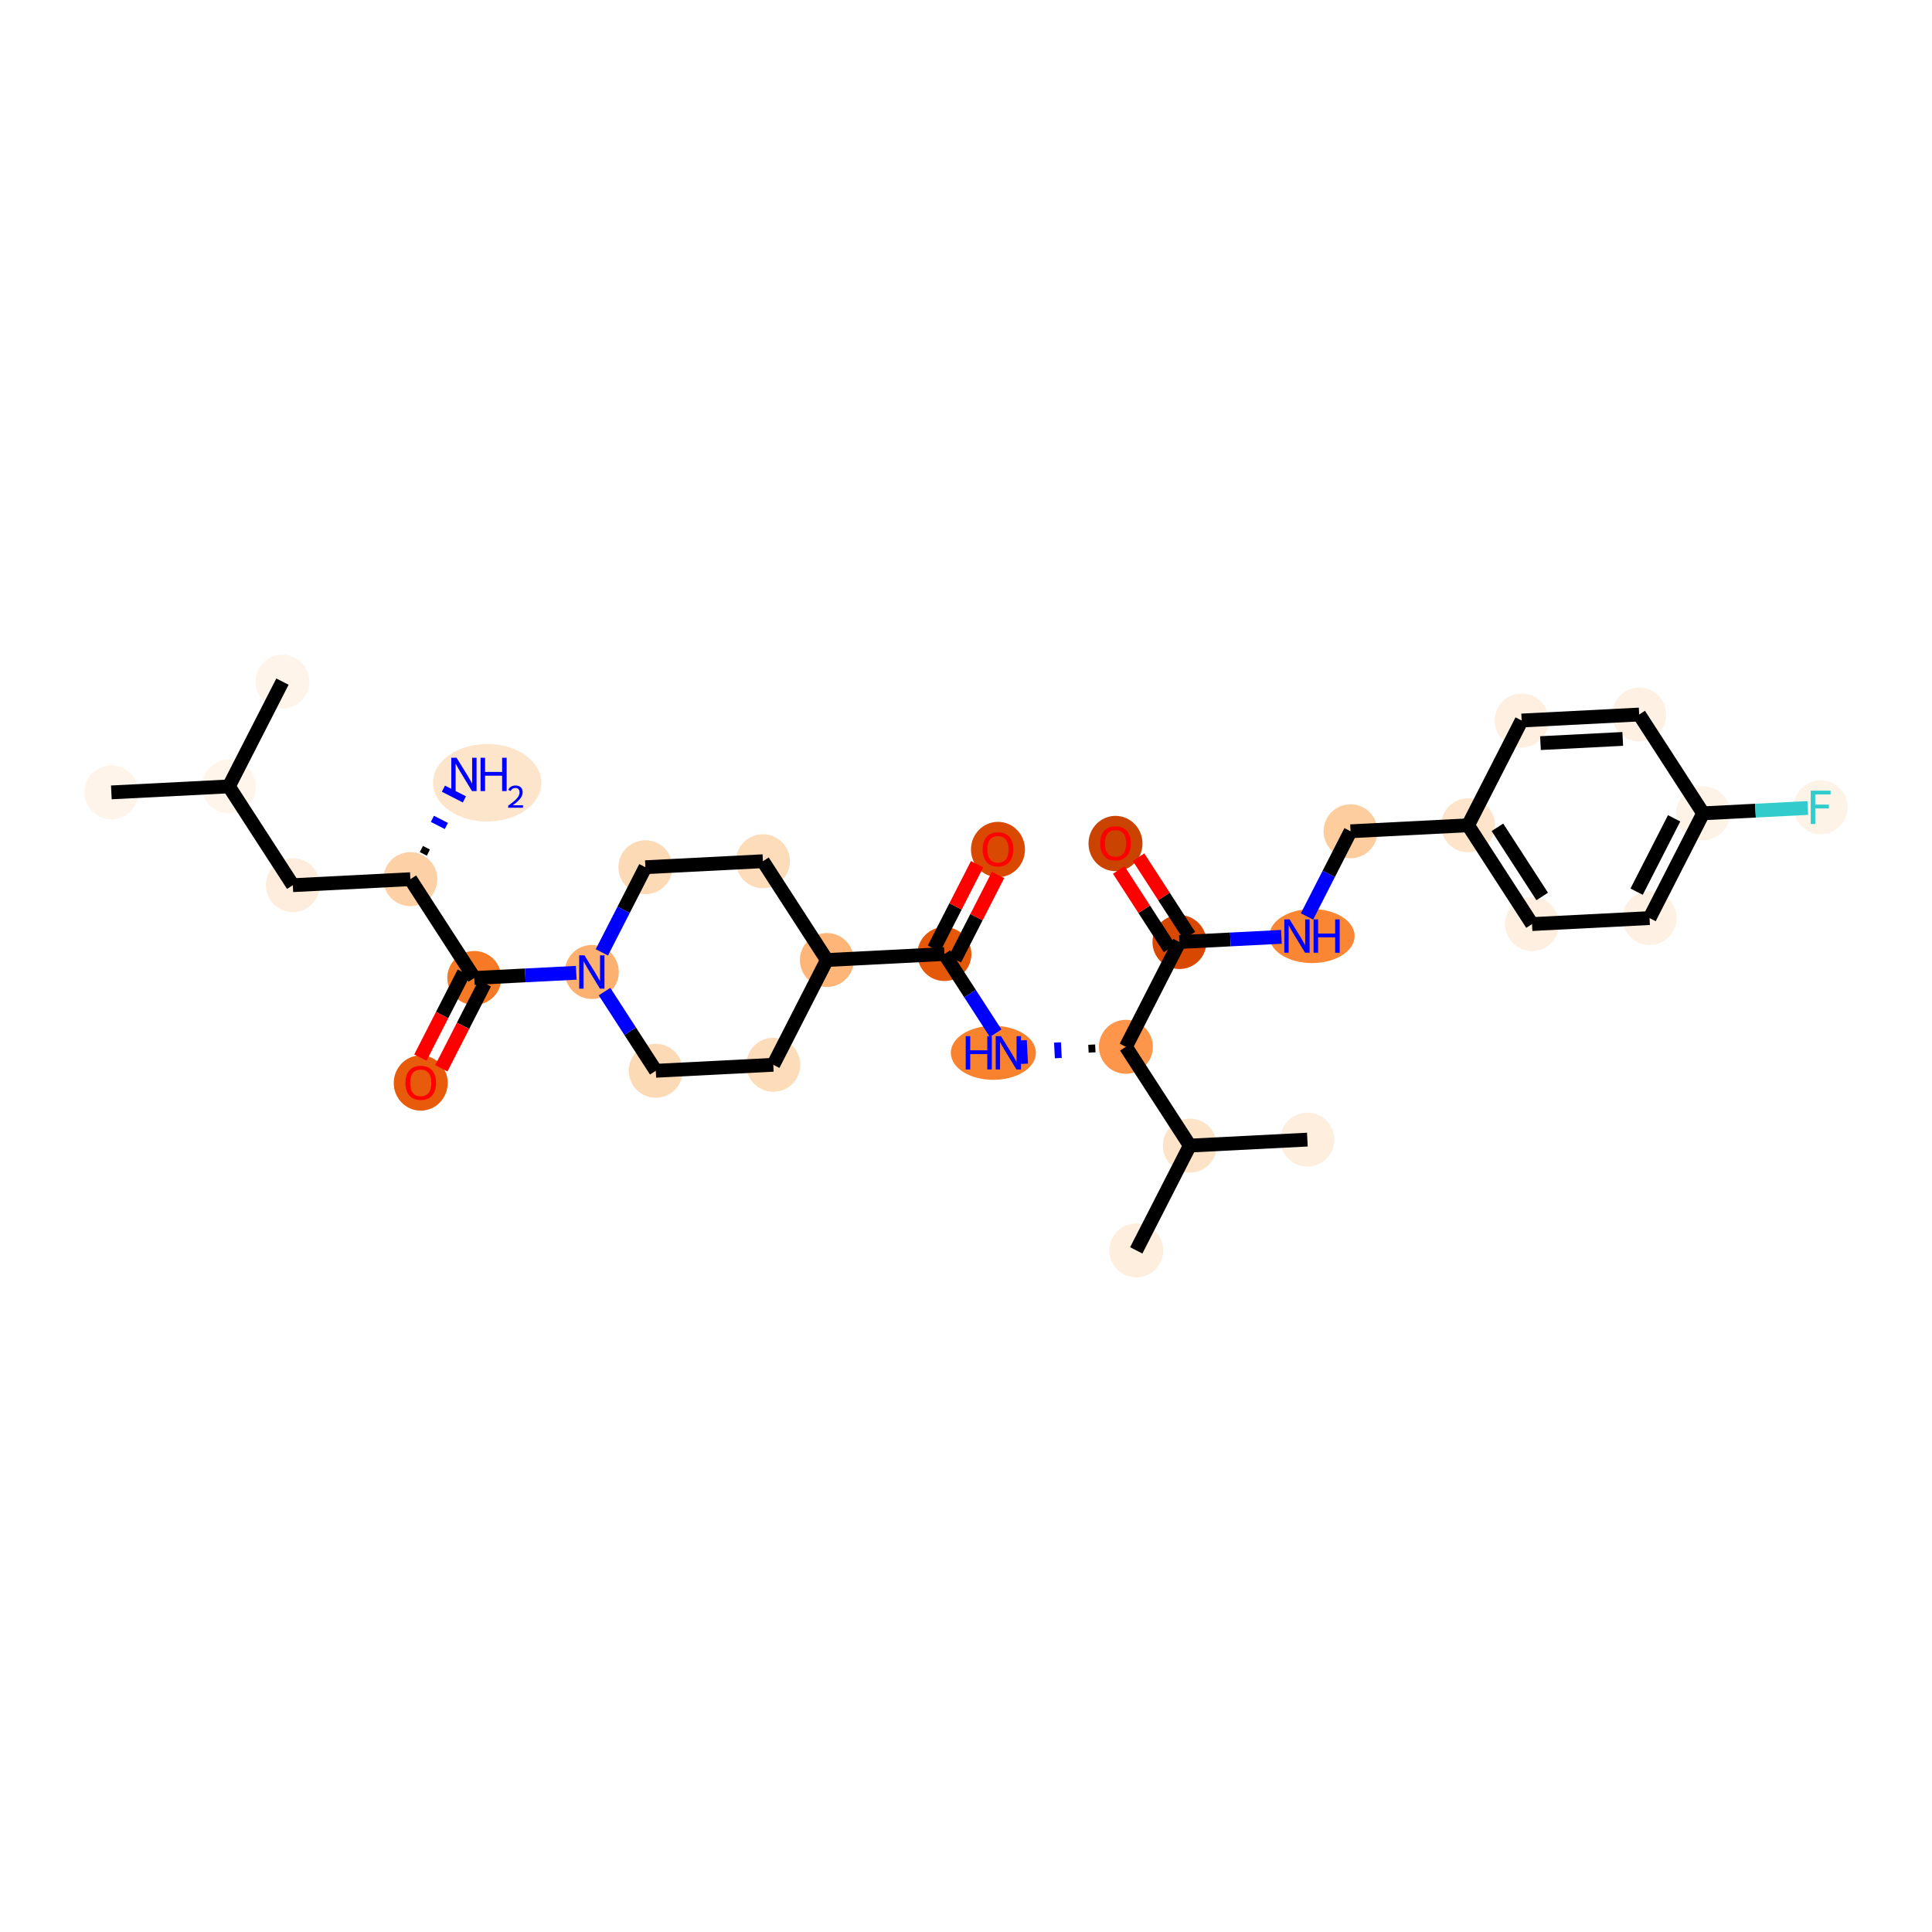 <?xml version='1.0' encoding='iso-8859-1'?>
<svg version='1.1' baseProfile='full'
              xmlns='http://www.w3.org/2000/svg'
                      xmlns:rdkit='http://www.rdkit.org/xml'
                      xmlns:xlink='http://www.w3.org/1999/xlink'
                  xml:space='preserve'
width='280px' height='280px' viewBox='0 0 280 280'>
<!-- END OF HEADER -->
<rect style='opacity:1.0;fill:#FFFFFF;stroke:none' width='280' height='280' x='0' y='0'> </rect>
<ellipse cx='16.138' cy='114.839' rx='3.411' ry='3.411'  style='fill:#FEF4EA;fill-rule:evenodd;stroke:#FEF4EA;stroke-width:1.0px;stroke-linecap:butt;stroke-linejoin:miter;stroke-opacity:1' />
<ellipse cx='33.171' cy='113.971' rx='3.411' ry='3.411'  style='fill:#FFF5EB;fill-rule:evenodd;stroke:#FFF5EB;stroke-width:1.0px;stroke-linecap:butt;stroke-linejoin:miter;stroke-opacity:1' />
<ellipse cx='40.935' cy='98.786' rx='3.411' ry='3.411'  style='fill:#FEF4EA;fill-rule:evenodd;stroke:#FEF4EA;stroke-width:1.0px;stroke-linecap:butt;stroke-linejoin:miter;stroke-opacity:1' />
<ellipse cx='42.439' cy='128.288' rx='3.411' ry='3.411'  style='fill:#FEEDDC;fill-rule:evenodd;stroke:#FEEDDC;stroke-width:1.0px;stroke-linecap:butt;stroke-linejoin:miter;stroke-opacity:1' />
<ellipse cx='59.471' cy='127.419' rx='3.411' ry='3.411'  style='fill:#FDD1A5;fill-rule:evenodd;stroke:#FDD1A5;stroke-width:1.0px;stroke-linecap:butt;stroke-linejoin:miter;stroke-opacity:1' />
<ellipse cx='70.602' cy='113.442' rx='7.351' ry='5.123'  style='fill:#FDE5CC;fill-rule:evenodd;stroke:#FDE5CC;stroke-width:1.0px;stroke-linecap:butt;stroke-linejoin:miter;stroke-opacity:1' />
<ellipse cx='68.739' cy='141.736' rx='3.411' ry='3.411'  style='fill:#F67925;fill-rule:evenodd;stroke:#F67925;stroke-width:1.0px;stroke-linecap:butt;stroke-linejoin:miter;stroke-opacity:1' />
<ellipse cx='60.975' cy='156.958' rx='3.411' ry='3.507'  style='fill:#E75B0B;fill-rule:evenodd;stroke:#E75B0B;stroke-width:1.0px;stroke-linecap:butt;stroke-linejoin:miter;stroke-opacity:1' />
<ellipse cx='85.772' cy='140.868' rx='3.411' ry='3.415'  style='fill:#FDB171;fill-rule:evenodd;stroke:#FDB171;stroke-width:1.0px;stroke-linecap:butt;stroke-linejoin:miter;stroke-opacity:1' />
<ellipse cx='93.536' cy='125.683' rx='3.411' ry='3.411'  style='fill:#FDDAB6;fill-rule:evenodd;stroke:#FDDAB6;stroke-width:1.0px;stroke-linecap:butt;stroke-linejoin:miter;stroke-opacity:1' />
<ellipse cx='110.569' cy='124.815' rx='3.411' ry='3.411'  style='fill:#FDDCBA;fill-rule:evenodd;stroke:#FDDCBA;stroke-width:1.0px;stroke-linecap:butt;stroke-linejoin:miter;stroke-opacity:1' />
<ellipse cx='119.837' cy='139.132' rx='3.411' ry='3.411'  style='fill:#FDB678;fill-rule:evenodd;stroke:#FDB678;stroke-width:1.0px;stroke-linecap:butt;stroke-linejoin:miter;stroke-opacity:1' />
<ellipse cx='136.869' cy='138.264' rx='3.411' ry='3.411'  style='fill:#E5580A;fill-rule:evenodd;stroke:#E5580A;stroke-width:1.0px;stroke-linecap:butt;stroke-linejoin:miter;stroke-opacity:1' />
<ellipse cx='144.634' cy='123.117' rx='3.411' ry='3.507'  style='fill:#D94901;fill-rule:evenodd;stroke:#D94901;stroke-width:1.0px;stroke-linecap:butt;stroke-linejoin:miter;stroke-opacity:1' />
<ellipse cx='143.965' cy='152.581' rx='5.663' ry='3.415'  style='fill:#F9822F;fill-rule:evenodd;stroke:#F9822F;stroke-width:1.0px;stroke-linecap:butt;stroke-linejoin:miter;stroke-opacity:1' />
<ellipse cx='163.17' cy='151.712' rx='3.411' ry='3.411'  style='fill:#FD964A;fill-rule:evenodd;stroke:#FD964A;stroke-width:1.0px;stroke-linecap:butt;stroke-linejoin:miter;stroke-opacity:1' />
<ellipse cx='170.935' cy='136.528' rx='3.411' ry='3.411'  style='fill:#D94801;fill-rule:evenodd;stroke:#D94801;stroke-width:1.0px;stroke-linecap:butt;stroke-linejoin:miter;stroke-opacity:1' />
<ellipse cx='161.667' cy='122.249' rx='3.411' ry='3.507'  style='fill:#CB4301;fill-rule:evenodd;stroke:#CB4301;stroke-width:1.0px;stroke-linecap:butt;stroke-linejoin:miter;stroke-opacity:1' />
<ellipse cx='190.147' cy='135.66' rx='5.673' ry='3.415'  style='fill:#FA8533;fill-rule:evenodd;stroke:#FA8533;stroke-width:1.0px;stroke-linecap:butt;stroke-linejoin:miter;stroke-opacity:1' />
<ellipse cx='195.732' cy='120.475' rx='3.411' ry='3.411'  style='fill:#FDCD9E;fill-rule:evenodd;stroke:#FDCD9E;stroke-width:1.0px;stroke-linecap:butt;stroke-linejoin:miter;stroke-opacity:1' />
<ellipse cx='212.764' cy='119.607' rx='3.411' ry='3.411'  style='fill:#FDE4CB;fill-rule:evenodd;stroke:#FDE4CB;stroke-width:1.0px;stroke-linecap:butt;stroke-linejoin:miter;stroke-opacity:1' />
<ellipse cx='222.032' cy='133.924' rx='3.411' ry='3.411'  style='fill:#FEEFE0;fill-rule:evenodd;stroke:#FEEFE0;stroke-width:1.0px;stroke-linecap:butt;stroke-linejoin:miter;stroke-opacity:1' />
<ellipse cx='239.065' cy='133.056' rx='3.411' ry='3.411'  style='fill:#FEF1E4;fill-rule:evenodd;stroke:#FEF1E4;stroke-width:1.0px;stroke-linecap:butt;stroke-linejoin:miter;stroke-opacity:1' />
<ellipse cx='246.829' cy='117.871' rx='3.411' ry='3.411'  style='fill:#FEF3E7;fill-rule:evenodd;stroke:#FEF3E7;stroke-width:1.0px;stroke-linecap:butt;stroke-linejoin:miter;stroke-opacity:1' />
<ellipse cx='263.862' cy='117.003' rx='3.411' ry='3.415'  style='fill:#FEF3E7;fill-rule:evenodd;stroke:#FEF3E7;stroke-width:1.0px;stroke-linecap:butt;stroke-linejoin:miter;stroke-opacity:1' />
<ellipse cx='237.561' cy='103.554' rx='3.411' ry='3.411'  style='fill:#FEF1E4;fill-rule:evenodd;stroke:#FEF1E4;stroke-width:1.0px;stroke-linecap:butt;stroke-linejoin:miter;stroke-opacity:1' />
<ellipse cx='220.529' cy='104.422' rx='3.411' ry='3.411'  style='fill:#FEEFE0;fill-rule:evenodd;stroke:#FEEFE0;stroke-width:1.0px;stroke-linecap:butt;stroke-linejoin:miter;stroke-opacity:1' />
<ellipse cx='172.438' cy='166.029' rx='3.411' ry='3.411'  style='fill:#FDE3C8;fill-rule:evenodd;stroke:#FDE3C8;stroke-width:1.0px;stroke-linecap:butt;stroke-linejoin:miter;stroke-opacity:1' />
<ellipse cx='189.471' cy='165.161' rx='3.411' ry='3.411'  style='fill:#FEEEDE;fill-rule:evenodd;stroke:#FEEEDE;stroke-width:1.0px;stroke-linecap:butt;stroke-linejoin:miter;stroke-opacity:1' />
<ellipse cx='164.674' cy='181.214' rx='3.411' ry='3.411'  style='fill:#FEEEDE;fill-rule:evenodd;stroke:#FEEEDE;stroke-width:1.0px;stroke-linecap:butt;stroke-linejoin:miter;stroke-opacity:1' />
<ellipse cx='112.072' cy='154.317' rx='3.411' ry='3.411'  style='fill:#FDDCBA;fill-rule:evenodd;stroke:#FDDCBA;stroke-width:1.0px;stroke-linecap:butt;stroke-linejoin:miter;stroke-opacity:1' />
<ellipse cx='95.04' cy='155.185' rx='3.411' ry='3.411'  style='fill:#FDDAB6;fill-rule:evenodd;stroke:#FDDAB6;stroke-width:1.0px;stroke-linecap:butt;stroke-linejoin:miter;stroke-opacity:1' />
<path class='bond-0 atom-0 atom-1' d='M 16.138,114.839 L 33.171,113.971' style='fill:none;fill-rule:evenodd;stroke:#000000;stroke-width:2.0px;stroke-linecap:butt;stroke-linejoin:miter;stroke-opacity:1' />
<path class='bond-1 atom-1 atom-2' d='M 33.171,113.971 L 40.935,98.786' style='fill:none;fill-rule:evenodd;stroke:#000000;stroke-width:2.0px;stroke-linecap:butt;stroke-linejoin:miter;stroke-opacity:1' />
<path class='bond-2 atom-1 atom-3' d='M 33.171,113.971 L 42.439,128.288' style='fill:none;fill-rule:evenodd;stroke:#000000;stroke-width:2.0px;stroke-linecap:butt;stroke-linejoin:miter;stroke-opacity:1' />
<path class='bond-3 atom-3 atom-4' d='M 42.439,128.288 L 59.471,127.419' style='fill:none;fill-rule:evenodd;stroke:#000000;stroke-width:2.0px;stroke-linecap:butt;stroke-linejoin:miter;stroke-opacity:1' />
<path class='bond-4 atom-4 atom-5' d='M 62.081,123.564 L 61.069,123.046' style='fill:none;fill-rule:evenodd;stroke:#000000;stroke-width:1.0px;stroke-linecap:butt;stroke-linejoin:miter;stroke-opacity:1' />
<path class='bond-4 atom-4 atom-5' d='M 64.691,119.708 L 62.667,118.673' style='fill:none;fill-rule:evenodd;stroke:#0000FF;stroke-width:1.0px;stroke-linecap:butt;stroke-linejoin:miter;stroke-opacity:1' />
<path class='bond-4 atom-4 atom-5' d='M 67.301,115.853 L 64.264,114.3' style='fill:none;fill-rule:evenodd;stroke:#0000FF;stroke-width:1.0px;stroke-linecap:butt;stroke-linejoin:miter;stroke-opacity:1' />
<path class='bond-5 atom-4 atom-6' d='M 59.471,127.419 L 68.739,141.736' style='fill:none;fill-rule:evenodd;stroke:#000000;stroke-width:2.0px;stroke-linecap:butt;stroke-linejoin:miter;stroke-opacity:1' />
<path class='bond-6 atom-6 atom-7' d='M 67.221,140.96 L 64.072,147.118' style='fill:none;fill-rule:evenodd;stroke:#000000;stroke-width:2.0px;stroke-linecap:butt;stroke-linejoin:miter;stroke-opacity:1' />
<path class='bond-6 atom-6 atom-7' d='M 64.072,147.118 L 60.923,153.276' style='fill:none;fill-rule:evenodd;stroke:#FF0000;stroke-width:2.0px;stroke-linecap:butt;stroke-linejoin:miter;stroke-opacity:1' />
<path class='bond-6 atom-6 atom-7' d='M 70.258,142.513 L 67.109,148.671' style='fill:none;fill-rule:evenodd;stroke:#000000;stroke-width:2.0px;stroke-linecap:butt;stroke-linejoin:miter;stroke-opacity:1' />
<path class='bond-6 atom-6 atom-7' d='M 67.109,148.671 L 63.96,154.829' style='fill:none;fill-rule:evenodd;stroke:#FF0000;stroke-width:2.0px;stroke-linecap:butt;stroke-linejoin:miter;stroke-opacity:1' />
<path class='bond-7 atom-6 atom-8' d='M 68.739,141.736 L 76.127,141.36' style='fill:none;fill-rule:evenodd;stroke:#000000;stroke-width:2.0px;stroke-linecap:butt;stroke-linejoin:miter;stroke-opacity:1' />
<path class='bond-7 atom-6 atom-8' d='M 76.127,141.36 L 83.514,140.983' style='fill:none;fill-rule:evenodd;stroke:#0000FF;stroke-width:2.0px;stroke-linecap:butt;stroke-linejoin:miter;stroke-opacity:1' />
<path class='bond-8 atom-8 atom-9' d='M 87.225,138.027 L 90.381,131.855' style='fill:none;fill-rule:evenodd;stroke:#0000FF;stroke-width:2.0px;stroke-linecap:butt;stroke-linejoin:miter;stroke-opacity:1' />
<path class='bond-8 atom-8 atom-9' d='M 90.381,131.855 L 93.536,125.683' style='fill:none;fill-rule:evenodd;stroke:#000000;stroke-width:2.0px;stroke-linecap:butt;stroke-linejoin:miter;stroke-opacity:1' />
<path class='bond-31 atom-31 atom-8' d='M 95.04,155.185 L 91.326,149.447' style='fill:none;fill-rule:evenodd;stroke:#000000;stroke-width:2.0px;stroke-linecap:butt;stroke-linejoin:miter;stroke-opacity:1' />
<path class='bond-31 atom-31 atom-8' d='M 91.326,149.447 L 87.611,143.709' style='fill:none;fill-rule:evenodd;stroke:#0000FF;stroke-width:2.0px;stroke-linecap:butt;stroke-linejoin:miter;stroke-opacity:1' />
<path class='bond-9 atom-9 atom-10' d='M 93.536,125.683 L 110.569,124.815' style='fill:none;fill-rule:evenodd;stroke:#000000;stroke-width:2.0px;stroke-linecap:butt;stroke-linejoin:miter;stroke-opacity:1' />
<path class='bond-10 atom-10 atom-11' d='M 110.569,124.815 L 119.837,139.132' style='fill:none;fill-rule:evenodd;stroke:#000000;stroke-width:2.0px;stroke-linecap:butt;stroke-linejoin:miter;stroke-opacity:1' />
<path class='bond-11 atom-11 atom-12' d='M 119.837,139.132 L 136.869,138.264' style='fill:none;fill-rule:evenodd;stroke:#000000;stroke-width:2.0px;stroke-linecap:butt;stroke-linejoin:miter;stroke-opacity:1' />
<path class='bond-29 atom-11 atom-30' d='M 119.837,139.132 L 112.072,154.317' style='fill:none;fill-rule:evenodd;stroke:#000000;stroke-width:2.0px;stroke-linecap:butt;stroke-linejoin:miter;stroke-opacity:1' />
<path class='bond-12 atom-12 atom-13' d='M 138.388,139.04 L 141.518,132.92' style='fill:none;fill-rule:evenodd;stroke:#000000;stroke-width:2.0px;stroke-linecap:butt;stroke-linejoin:miter;stroke-opacity:1' />
<path class='bond-12 atom-12 atom-13' d='M 141.518,132.92 L 144.647,126.799' style='fill:none;fill-rule:evenodd;stroke:#FF0000;stroke-width:2.0px;stroke-linecap:butt;stroke-linejoin:miter;stroke-opacity:1' />
<path class='bond-12 atom-12 atom-13' d='M 135.351,137.487 L 138.481,131.367' style='fill:none;fill-rule:evenodd;stroke:#000000;stroke-width:2.0px;stroke-linecap:butt;stroke-linejoin:miter;stroke-opacity:1' />
<path class='bond-12 atom-12 atom-13' d='M 138.481,131.367 L 141.61,125.246' style='fill:none;fill-rule:evenodd;stroke:#FF0000;stroke-width:2.0px;stroke-linecap:butt;stroke-linejoin:miter;stroke-opacity:1' />
<path class='bond-13 atom-12 atom-14' d='M 136.869,138.264 L 140.584,144.002' style='fill:none;fill-rule:evenodd;stroke:#000000;stroke-width:2.0px;stroke-linecap:butt;stroke-linejoin:miter;stroke-opacity:1' />
<path class='bond-13 atom-12 atom-14' d='M 140.584,144.002 L 144.298,149.739' style='fill:none;fill-rule:evenodd;stroke:#0000FF;stroke-width:2.0px;stroke-linecap:butt;stroke-linejoin:miter;stroke-opacity:1' />
<path class='bond-14 atom-15 atom-14' d='M 158.216,151.396 L 158.274,152.531' style='fill:none;fill-rule:evenodd;stroke:#000000;stroke-width:1.0px;stroke-linecap:butt;stroke-linejoin:miter;stroke-opacity:1' />
<path class='bond-14 atom-15 atom-14' d='M 153.262,151.079 L 153.378,153.35' style='fill:none;fill-rule:evenodd;stroke:#0000FF;stroke-width:1.0px;stroke-linecap:butt;stroke-linejoin:miter;stroke-opacity:1' />
<path class='bond-14 atom-15 atom-14' d='M 148.309,150.762 L 148.482,154.169' style='fill:none;fill-rule:evenodd;stroke:#0000FF;stroke-width:1.0px;stroke-linecap:butt;stroke-linejoin:miter;stroke-opacity:1' />
<path class='bond-15 atom-15 atom-16' d='M 163.17,151.712 L 170.935,136.528' style='fill:none;fill-rule:evenodd;stroke:#000000;stroke-width:2.0px;stroke-linecap:butt;stroke-linejoin:miter;stroke-opacity:1' />
<path class='bond-26 atom-15 atom-27' d='M 163.17,151.712 L 172.438,166.029' style='fill:none;fill-rule:evenodd;stroke:#000000;stroke-width:2.0px;stroke-linecap:butt;stroke-linejoin:miter;stroke-opacity:1' />
<path class='bond-16 atom-16 atom-17' d='M 172.366,135.601 L 168.685,129.915' style='fill:none;fill-rule:evenodd;stroke:#000000;stroke-width:2.0px;stroke-linecap:butt;stroke-linejoin:miter;stroke-opacity:1' />
<path class='bond-16 atom-16 atom-17' d='M 168.685,129.915 L 165.004,124.228' style='fill:none;fill-rule:evenodd;stroke:#FF0000;stroke-width:2.0px;stroke-linecap:butt;stroke-linejoin:miter;stroke-opacity:1' />
<path class='bond-16 atom-16 atom-17' d='M 169.503,137.455 L 165.822,131.768' style='fill:none;fill-rule:evenodd;stroke:#000000;stroke-width:2.0px;stroke-linecap:butt;stroke-linejoin:miter;stroke-opacity:1' />
<path class='bond-16 atom-16 atom-17' d='M 165.822,131.768 L 162.14,126.082' style='fill:none;fill-rule:evenodd;stroke:#FF0000;stroke-width:2.0px;stroke-linecap:butt;stroke-linejoin:miter;stroke-opacity:1' />
<path class='bond-17 atom-16 atom-18' d='M 170.935,136.528 L 178.322,136.151' style='fill:none;fill-rule:evenodd;stroke:#000000;stroke-width:2.0px;stroke-linecap:butt;stroke-linejoin:miter;stroke-opacity:1' />
<path class='bond-17 atom-16 atom-18' d='M 178.322,136.151 L 185.709,135.775' style='fill:none;fill-rule:evenodd;stroke:#0000FF;stroke-width:2.0px;stroke-linecap:butt;stroke-linejoin:miter;stroke-opacity:1' />
<path class='bond-18 atom-18 atom-19' d='M 189.42,132.818 L 192.576,126.647' style='fill:none;fill-rule:evenodd;stroke:#0000FF;stroke-width:2.0px;stroke-linecap:butt;stroke-linejoin:miter;stroke-opacity:1' />
<path class='bond-18 atom-18 atom-19' d='M 192.576,126.647 L 195.732,120.475' style='fill:none;fill-rule:evenodd;stroke:#000000;stroke-width:2.0px;stroke-linecap:butt;stroke-linejoin:miter;stroke-opacity:1' />
<path class='bond-19 atom-19 atom-20' d='M 195.732,120.475 L 212.764,119.607' style='fill:none;fill-rule:evenodd;stroke:#000000;stroke-width:2.0px;stroke-linecap:butt;stroke-linejoin:miter;stroke-opacity:1' />
<path class='bond-20 atom-20 atom-21' d='M 212.764,119.607 L 222.032,133.924' style='fill:none;fill-rule:evenodd;stroke:#000000;stroke-width:2.0px;stroke-linecap:butt;stroke-linejoin:miter;stroke-opacity:1' />
<path class='bond-20 atom-20 atom-21' d='M 217.018,119.901 L 223.505,129.923' style='fill:none;fill-rule:evenodd;stroke:#000000;stroke-width:2.0px;stroke-linecap:butt;stroke-linejoin:miter;stroke-opacity:1' />
<path class='bond-32 atom-26 atom-20' d='M 220.529,104.422 L 212.764,119.607' style='fill:none;fill-rule:evenodd;stroke:#000000;stroke-width:2.0px;stroke-linecap:butt;stroke-linejoin:miter;stroke-opacity:1' />
<path class='bond-21 atom-21 atom-22' d='M 222.032,133.924 L 239.065,133.056' style='fill:none;fill-rule:evenodd;stroke:#000000;stroke-width:2.0px;stroke-linecap:butt;stroke-linejoin:miter;stroke-opacity:1' />
<path class='bond-22 atom-22 atom-23' d='M 239.065,133.056 L 246.829,117.871' style='fill:none;fill-rule:evenodd;stroke:#000000;stroke-width:2.0px;stroke-linecap:butt;stroke-linejoin:miter;stroke-opacity:1' />
<path class='bond-22 atom-22 atom-23' d='M 237.192,129.225 L 242.628,118.596' style='fill:none;fill-rule:evenodd;stroke:#000000;stroke-width:2.0px;stroke-linecap:butt;stroke-linejoin:miter;stroke-opacity:1' />
<path class='bond-23 atom-23 atom-24' d='M 246.829,117.871 L 254.414,117.484' style='fill:none;fill-rule:evenodd;stroke:#000000;stroke-width:2.0px;stroke-linecap:butt;stroke-linejoin:miter;stroke-opacity:1' />
<path class='bond-23 atom-23 atom-24' d='M 254.414,117.484 L 261.999,117.098' style='fill:none;fill-rule:evenodd;stroke:#33CCCC;stroke-width:2.0px;stroke-linecap:butt;stroke-linejoin:miter;stroke-opacity:1' />
<path class='bond-24 atom-23 atom-25' d='M 246.829,117.871 L 237.561,103.554' style='fill:none;fill-rule:evenodd;stroke:#000000;stroke-width:2.0px;stroke-linecap:butt;stroke-linejoin:miter;stroke-opacity:1' />
<path class='bond-25 atom-25 atom-26' d='M 237.561,103.554 L 220.529,104.422' style='fill:none;fill-rule:evenodd;stroke:#000000;stroke-width:2.0px;stroke-linecap:butt;stroke-linejoin:miter;stroke-opacity:1' />
<path class='bond-25 atom-25 atom-26' d='M 235.18,107.091 L 223.257,107.699' style='fill:none;fill-rule:evenodd;stroke:#000000;stroke-width:2.0px;stroke-linecap:butt;stroke-linejoin:miter;stroke-opacity:1' />
<path class='bond-27 atom-27 atom-28' d='M 172.438,166.029 L 189.471,165.161' style='fill:none;fill-rule:evenodd;stroke:#000000;stroke-width:2.0px;stroke-linecap:butt;stroke-linejoin:miter;stroke-opacity:1' />
<path class='bond-28 atom-27 atom-29' d='M 172.438,166.029 L 164.674,181.214' style='fill:none;fill-rule:evenodd;stroke:#000000;stroke-width:2.0px;stroke-linecap:butt;stroke-linejoin:miter;stroke-opacity:1' />
<path class='bond-30 atom-30 atom-31' d='M 112.072,154.317 L 95.04,155.185' style='fill:none;fill-rule:evenodd;stroke:#000000;stroke-width:2.0px;stroke-linecap:butt;stroke-linejoin:miter;stroke-opacity:1' />
<path  class='atom-5' d='M 66.168 109.82
L 67.751 112.378
Q 67.908 112.631, 68.16 113.088
Q 68.413 113.545, 68.426 113.572
L 68.426 109.82
L 69.067 109.82
L 69.067 114.65
L 68.406 114.65
L 66.707 111.853
Q 66.509 111.525, 66.298 111.15
Q 66.093 110.775, 66.032 110.659
L 66.032 114.65
L 65.404 114.65
L 65.404 109.82
L 66.168 109.82
' fill='#0000FF'/>
<path  class='atom-5' d='M 69.647 109.82
L 70.302 109.82
L 70.302 111.873
L 72.772 111.873
L 72.772 109.82
L 73.427 109.82
L 73.427 114.65
L 72.772 114.65
L 72.772 112.419
L 70.302 112.419
L 70.302 114.65
L 69.647 114.65
L 69.647 109.82
' fill='#0000FF'/>
<path  class='atom-5' d='M 73.661 114.48
Q 73.778 114.179, 74.057 114.012
Q 74.336 113.841, 74.723 113.841
Q 75.205 113.841, 75.475 114.102
Q 75.745 114.363, 75.745 114.827
Q 75.745 115.3, 75.394 115.741
Q 75.047 116.182, 74.327 116.705
L 75.799 116.705
L 75.799 117.065
L 73.652 117.065
L 73.652 116.763
Q 74.246 116.34, 74.597 116.025
Q 74.953 115.709, 75.124 115.426
Q 75.295 115.142, 75.295 114.85
Q 75.295 114.543, 75.142 114.372
Q 74.989 114.201, 74.723 114.201
Q 74.467 114.201, 74.296 114.305
Q 74.124 114.408, 74.003 114.638
L 73.661 114.48
' fill='#0000FF'/>
<path  class='atom-7' d='M 58.758 156.934
Q 58.758 155.775, 59.331 155.127
Q 59.904 154.478, 60.975 154.478
Q 62.046 154.478, 62.619 155.127
Q 63.192 155.775, 63.192 156.934
Q 63.192 158.108, 62.612 158.776
Q 62.032 159.438, 60.975 159.438
Q 59.911 159.438, 59.331 158.776
Q 58.758 158.115, 58.758 156.934
M 60.975 158.892
Q 61.712 158.892, 62.107 158.401
Q 62.51 157.903, 62.51 156.934
Q 62.51 155.986, 62.107 155.509
Q 61.712 155.024, 60.975 155.024
Q 60.238 155.024, 59.836 155.502
Q 59.44 155.979, 59.44 156.934
Q 59.44 157.91, 59.836 158.401
Q 60.238 158.892, 60.975 158.892
' fill='#FF0000'/>
<path  class='atom-8' d='M 84.704 138.453
L 86.287 141.011
Q 86.444 141.264, 86.696 141.721
Q 86.949 142.178, 86.962 142.205
L 86.962 138.453
L 87.603 138.453
L 87.603 143.283
L 86.942 143.283
L 85.243 140.486
Q 85.045 140.159, 84.834 139.783
Q 84.629 139.408, 84.568 139.292
L 84.568 143.283
L 83.94 143.283
L 83.94 138.453
L 84.704 138.453
' fill='#0000FF'/>
<path  class='atom-13' d='M 142.417 123.093
Q 142.417 121.933, 142.99 121.285
Q 143.563 120.637, 144.634 120.637
Q 145.705 120.637, 146.278 121.285
Q 146.851 121.933, 146.851 123.093
Q 146.851 124.266, 146.271 124.935
Q 145.691 125.597, 144.634 125.597
Q 143.57 125.597, 142.99 124.935
Q 142.417 124.273, 142.417 123.093
M 144.634 125.051
Q 145.371 125.051, 145.766 124.56
Q 146.169 124.062, 146.169 123.093
Q 146.169 122.145, 145.766 121.667
Q 145.371 121.183, 144.634 121.183
Q 143.897 121.183, 143.495 121.66
Q 143.099 122.138, 143.099 123.093
Q 143.099 124.068, 143.495 124.56
Q 143.897 125.051, 144.634 125.051
' fill='#FF0000'/>
<path  class='atom-14' d='M 139.96 150.166
L 140.615 150.166
L 140.615 152.219
L 143.085 152.219
L 143.085 150.166
L 143.74 150.166
L 143.74 154.995
L 143.085 154.995
L 143.085 152.765
L 140.615 152.765
L 140.615 154.995
L 139.96 154.995
L 139.96 150.166
' fill='#0000FF'/>
<path  class='atom-14' d='M 145.07 150.166
L 146.653 152.724
Q 146.809 152.976, 147.062 153.433
Q 147.314 153.89, 147.328 153.918
L 147.328 150.166
L 147.969 150.166
L 147.969 154.995
L 147.307 154.995
L 145.609 152.198
Q 145.411 151.871, 145.199 151.496
Q 144.995 151.121, 144.933 151.005
L 144.933 154.995
L 144.306 154.995
L 144.306 150.166
L 145.07 150.166
' fill='#0000FF'/>
<path  class='atom-17' d='M 159.449 122.225
Q 159.449 121.065, 160.022 120.417
Q 160.596 119.769, 161.667 119.769
Q 162.738 119.769, 163.311 120.417
Q 163.884 121.065, 163.884 122.225
Q 163.884 123.398, 163.304 124.067
Q 162.724 124.729, 161.667 124.729
Q 160.602 124.729, 160.022 124.067
Q 159.449 123.405, 159.449 122.225
M 161.667 124.183
Q 162.403 124.183, 162.799 123.692
Q 163.201 123.194, 163.201 122.225
Q 163.201 121.277, 162.799 120.799
Q 162.403 120.315, 161.667 120.315
Q 160.93 120.315, 160.527 120.792
Q 160.132 121.27, 160.132 122.225
Q 160.132 123.2, 160.527 123.692
Q 160.93 124.183, 161.667 124.183
' fill='#FF0000'/>
<path  class='atom-18' d='M 186.899 133.245
L 188.482 135.803
Q 188.639 136.055, 188.891 136.513
Q 189.144 136.97, 189.158 136.997
L 189.158 133.245
L 189.799 133.245
L 189.799 138.075
L 189.137 138.075
L 187.438 135.278
Q 187.241 134.95, 187.029 134.575
Q 186.824 134.2, 186.763 134.084
L 186.763 138.075
L 186.135 138.075
L 186.135 133.245
L 186.899 133.245
' fill='#0000FF'/>
<path  class='atom-18' d='M 190.379 133.245
L 191.034 133.245
L 191.034 135.298
L 193.503 135.298
L 193.503 133.245
L 194.158 133.245
L 194.158 138.075
L 193.503 138.075
L 193.503 135.844
L 191.034 135.844
L 191.034 138.075
L 190.379 138.075
L 190.379 133.245
' fill='#0000FF'/>
<path  class='atom-24' d='M 262.426 114.588
L 265.298 114.588
L 265.298 115.141
L 263.074 115.141
L 263.074 116.607
L 265.052 116.607
L 265.052 117.167
L 263.074 117.167
L 263.074 119.418
L 262.426 119.418
L 262.426 114.588
' fill='#33CCCC'/>
</svg>
